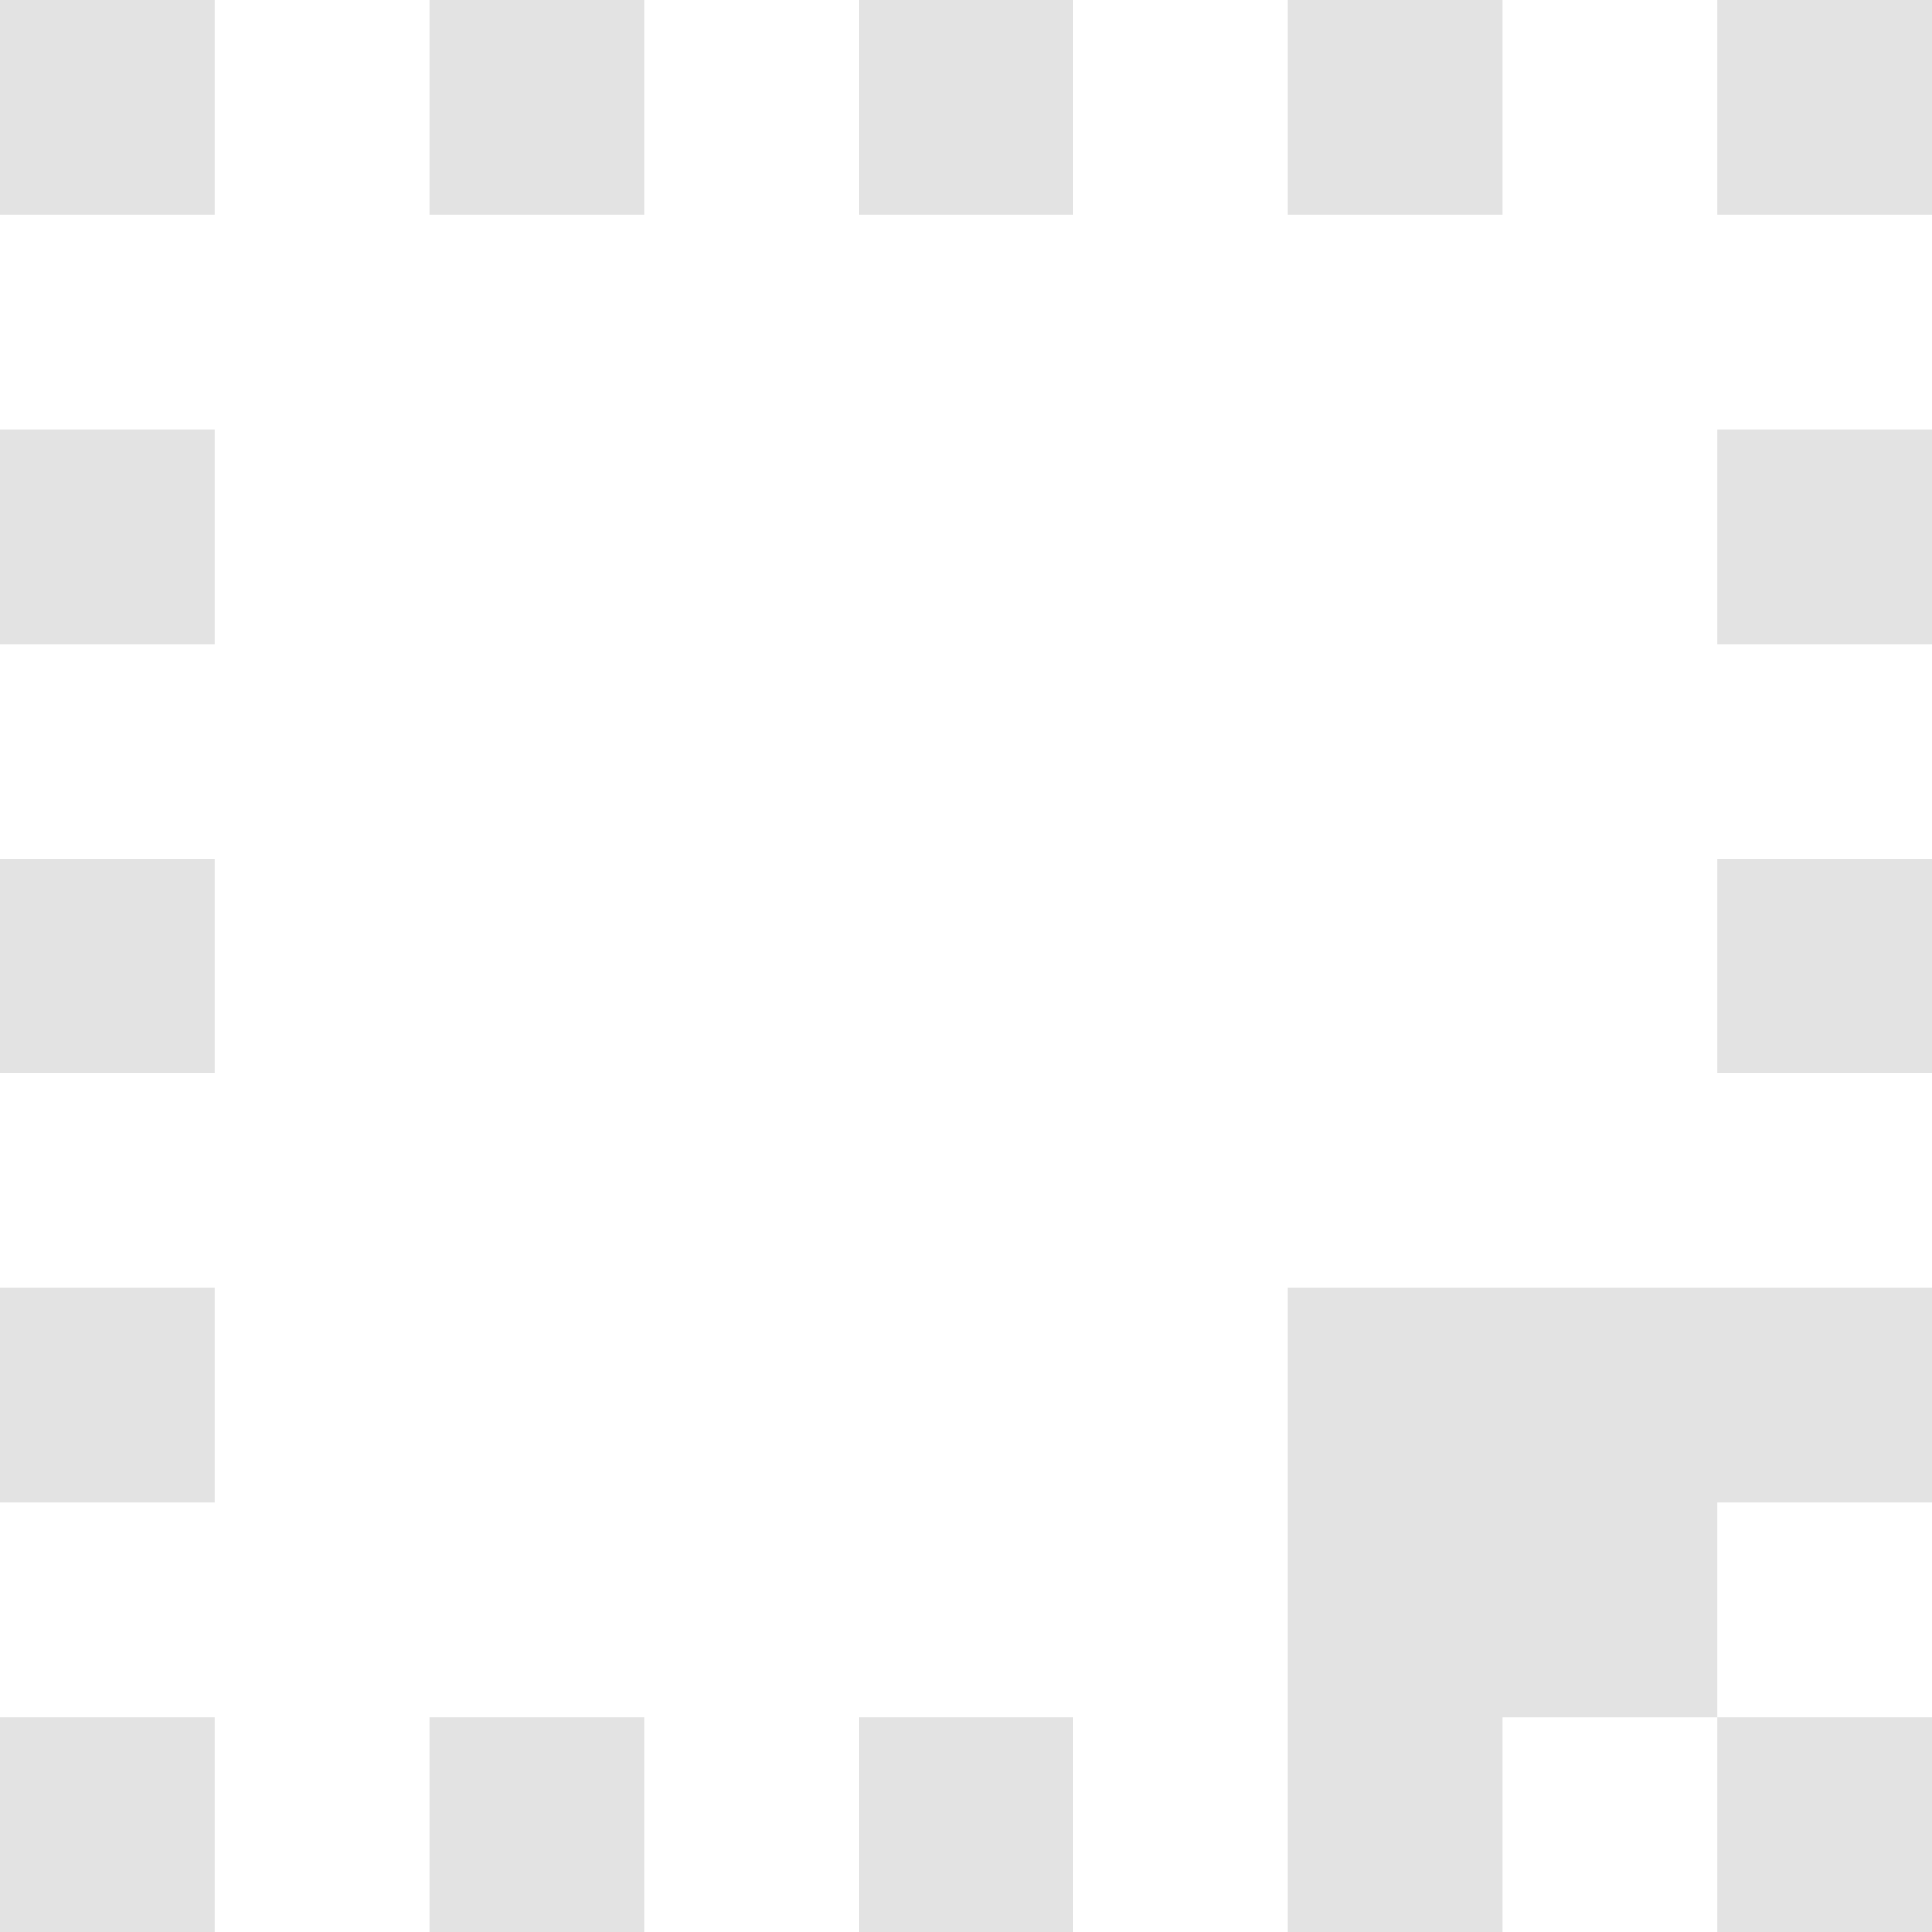 <svg xmlns="http://www.w3.org/2000/svg" width="100" height="100" fill="none" viewBox="0 0 100 100">
  <path fill="#E3E3E3" d="M11.111 0H0v11.111h11.111V0Zm11.111 0h11.111v11.111h-11.11V0Zm33.334 0H44.444v11.111h11.112V0Zm11.11 0h11.112v11.111H66.667V0ZM88.89 0H100v11.111H88.889V0ZM0 22.222h11.111v11.111H0v-11.11Zm11.111 22.222H0v11.112h11.111V44.444ZM0 66.667h11.111v11.11H0v-11.11Zm11.111 22.222H0V100h11.111V88.889Zm11.111 0h11.111V100h-11.11V88.889Zm33.334 0H44.444V100h11.112V88.889Zm33.333-44.445H100v11.112H88.889V44.444ZM100 22.222H88.889v11.111H100v-11.11ZM66.667 77.778V66.667H100v11.11H88.889V88.89H77.778V100H66.667V77.778Zm22.222 11.11V100H100V88.889H88.889Z"/>
</svg>
